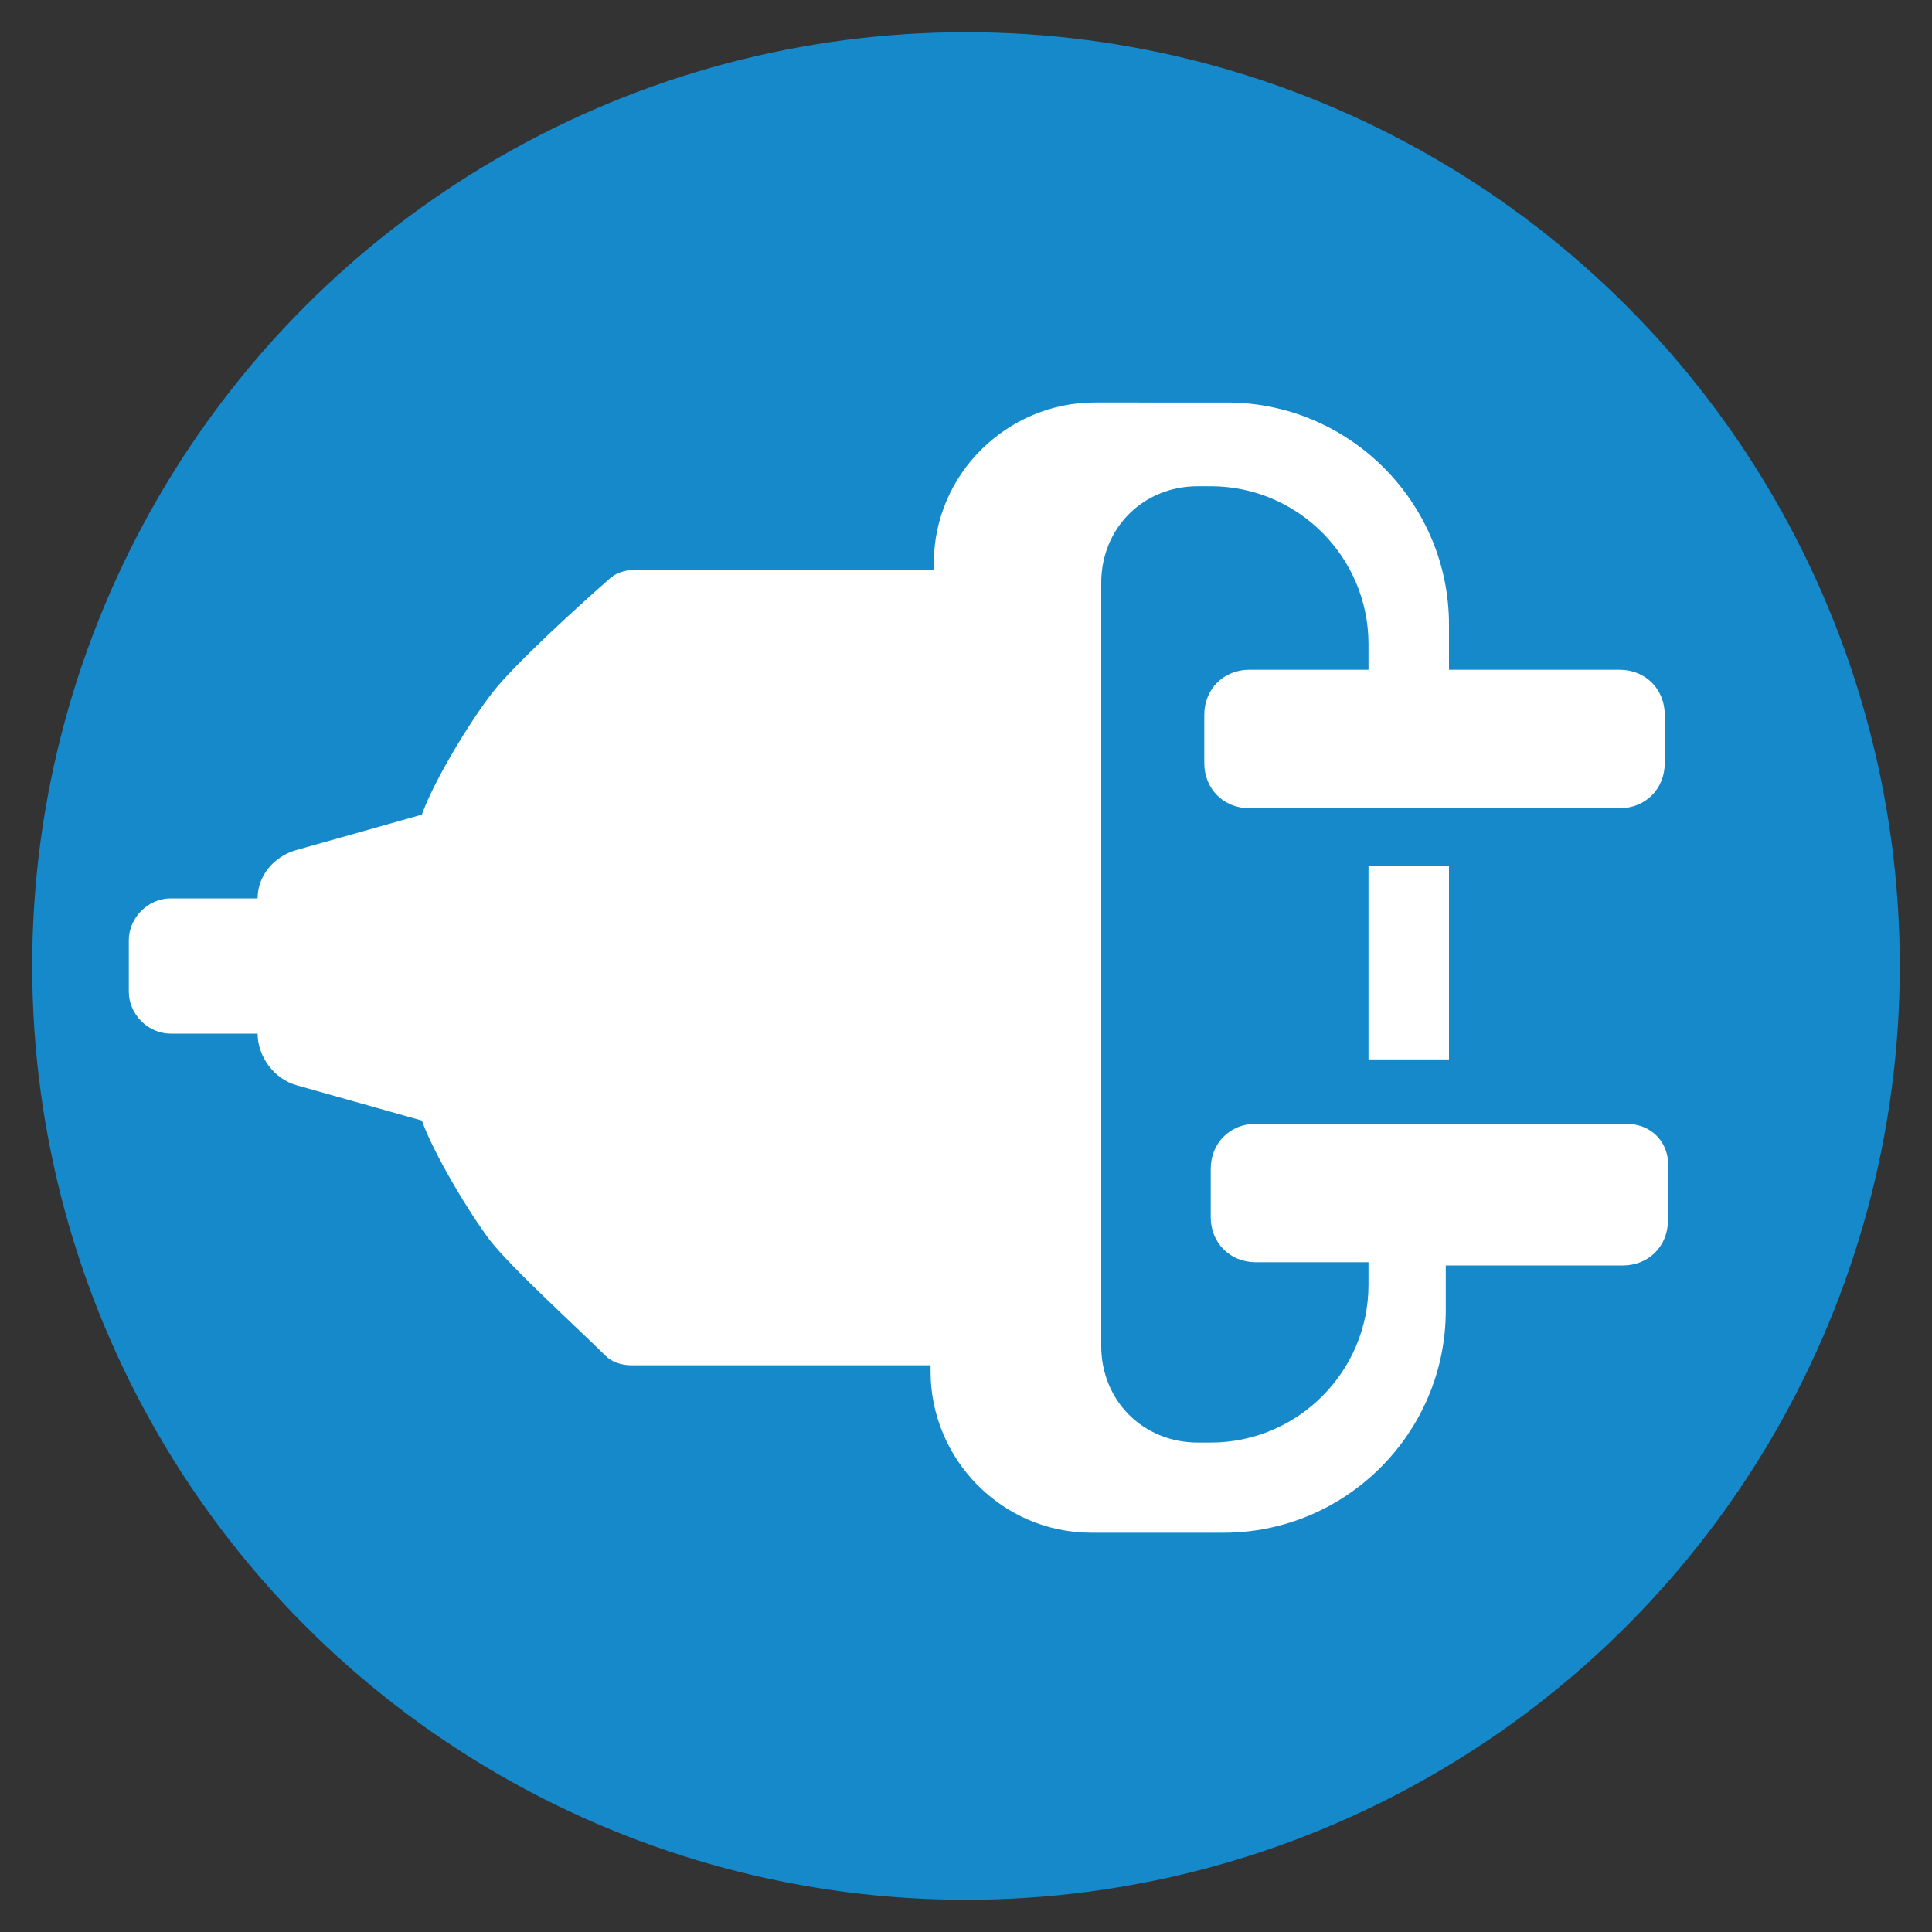 <?xml version="1.0" encoding="utf-8"?>
<!-- Generator: Adobe Illustrator 25.2.1, SVG Export Plug-In . SVG Version: 6.00 Build 0)  -->
<svg version="1.1" id="Layer_1" xmlns="http://www.w3.org/2000/svg" xmlns:xlink="http://www.w3.org/1999/xlink" x="0px" y="0px"
	 viewBox="0 0 60 60" style="enable-background:new 0 0 60 60;" xml:space="preserve">
<rect x="0" y="0" width="60" height="60" fill="#333333" stroke="none"/>
<style type="text/css">
	.st0{fill:#1589CA;}
	.st1{fill:#FFFFFF;}
</style>
<g id="Layer_1_1_">
	<circle class="st0" cx="30" cy="30" r="29"/>
</g>
<g id="Layer_2_1_">
	<g>
		<rect x="42.5" y="26.9" class="st1" width="2.5" height="6"/>
		<path class="st1" d="M50.5,34.9H39c-0.8,0-1.4,0.6-1.4,1.4v1.5c0,0.8,0.6,1.4,1.4,1.4h3.5v0.7c0,2.7-2.2,4.9-4.9,4.9h-0.4
			c-1.7,0-3-1.3-3-3V18.1c0-1.7,1.3-3,3-3h0.4c2.7,0,4.9,2.2,4.9,4.9v0.8h-3.7c-0.8,0-1.4,0.6-1.4,1.4v1.5c0,0.8,0.6,1.4,1.4,1.4
			h11.5c0.8,0,1.4-0.6,1.4-1.4v-1.5c0-0.8-0.6-1.4-1.4-1.4H45v-1.4c0-3.8-3.1-6.9-6.9-6.9H34c-2.7,0-5,2.2-5,5v0.2h-9.3
			c-0.3,0-0.6,0.1-0.8,0.3c-0.8,0.7-2.9,2.6-3.6,3.5c-0.7,0.9-1.8,2.7-2.2,3.8l-3.9,1.1C8.5,26.6,8,27.2,8,27.9H5.3
			c-0.7,0-1.3,0.6-1.3,1.3v1.6c0,0.7,0.6,1.3,1.3,1.3H8c0,0.7,0.5,1.4,1.2,1.6l3.9,1.1c0.4,1.1,1.5,2.9,2.1,3.7
			c0.7,0.9,2.8,2.8,3.6,3.6c0.2,0.2,0.5,0.3,0.8,0.3h9.3v0.2c0,2.7,2.2,5,5,5H38c3.8,0,6.9-3.1,6.9-6.9v-1.4h5.5
			c0.8,0,1.4-0.6,1.4-1.4v-1.5C51.9,35.5,51.3,34.9,50.5,34.9z"/>
	</g>
</g>
</svg>
